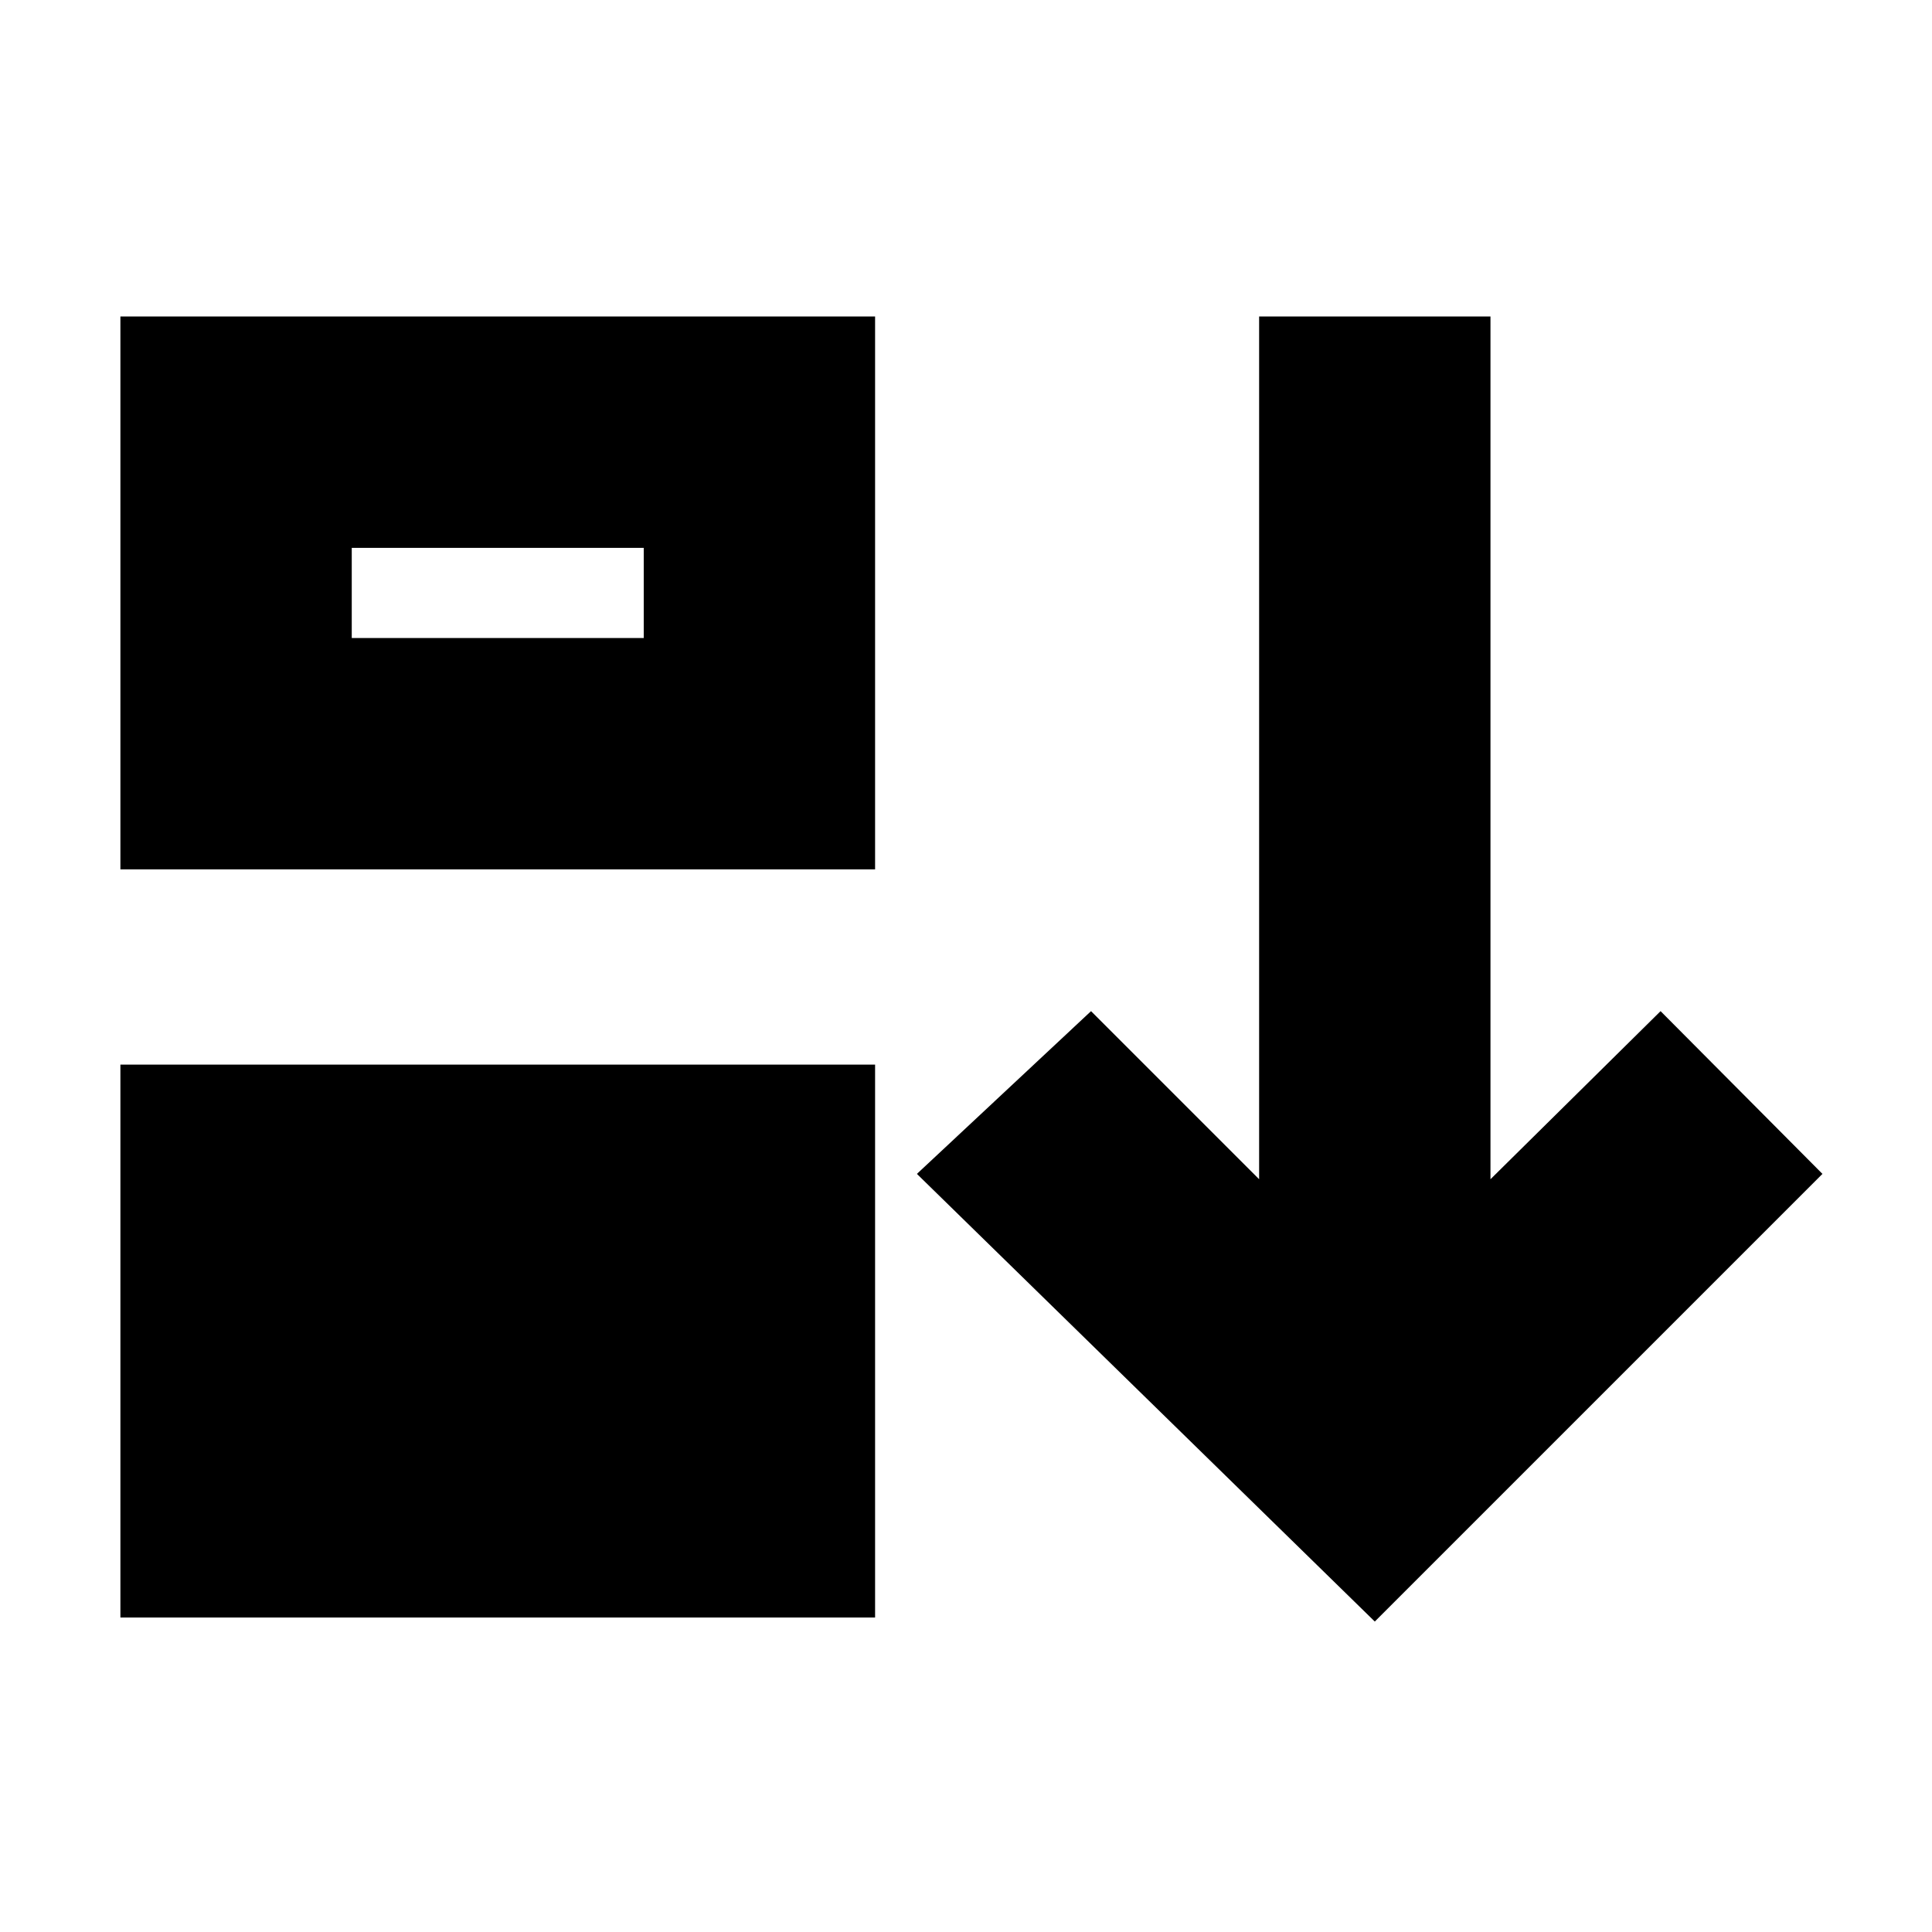 <svg xmlns="http://www.w3.org/2000/svg" height="20" viewBox="0 96 960 960" width="20"><path d="M59.826 899.74V625h375v274.74h-375Zm0-371.74V253.26h375V528h-375Zm114.957-114.957h145.086v-44.825H174.783v44.825ZM683.13 901.74 455.608 679.304l86.522-80.87 83.522 83.521V253.26h114.957v428.695l84.521-83.521 80.436 80.87L683.13 901.74Z"/></svg>